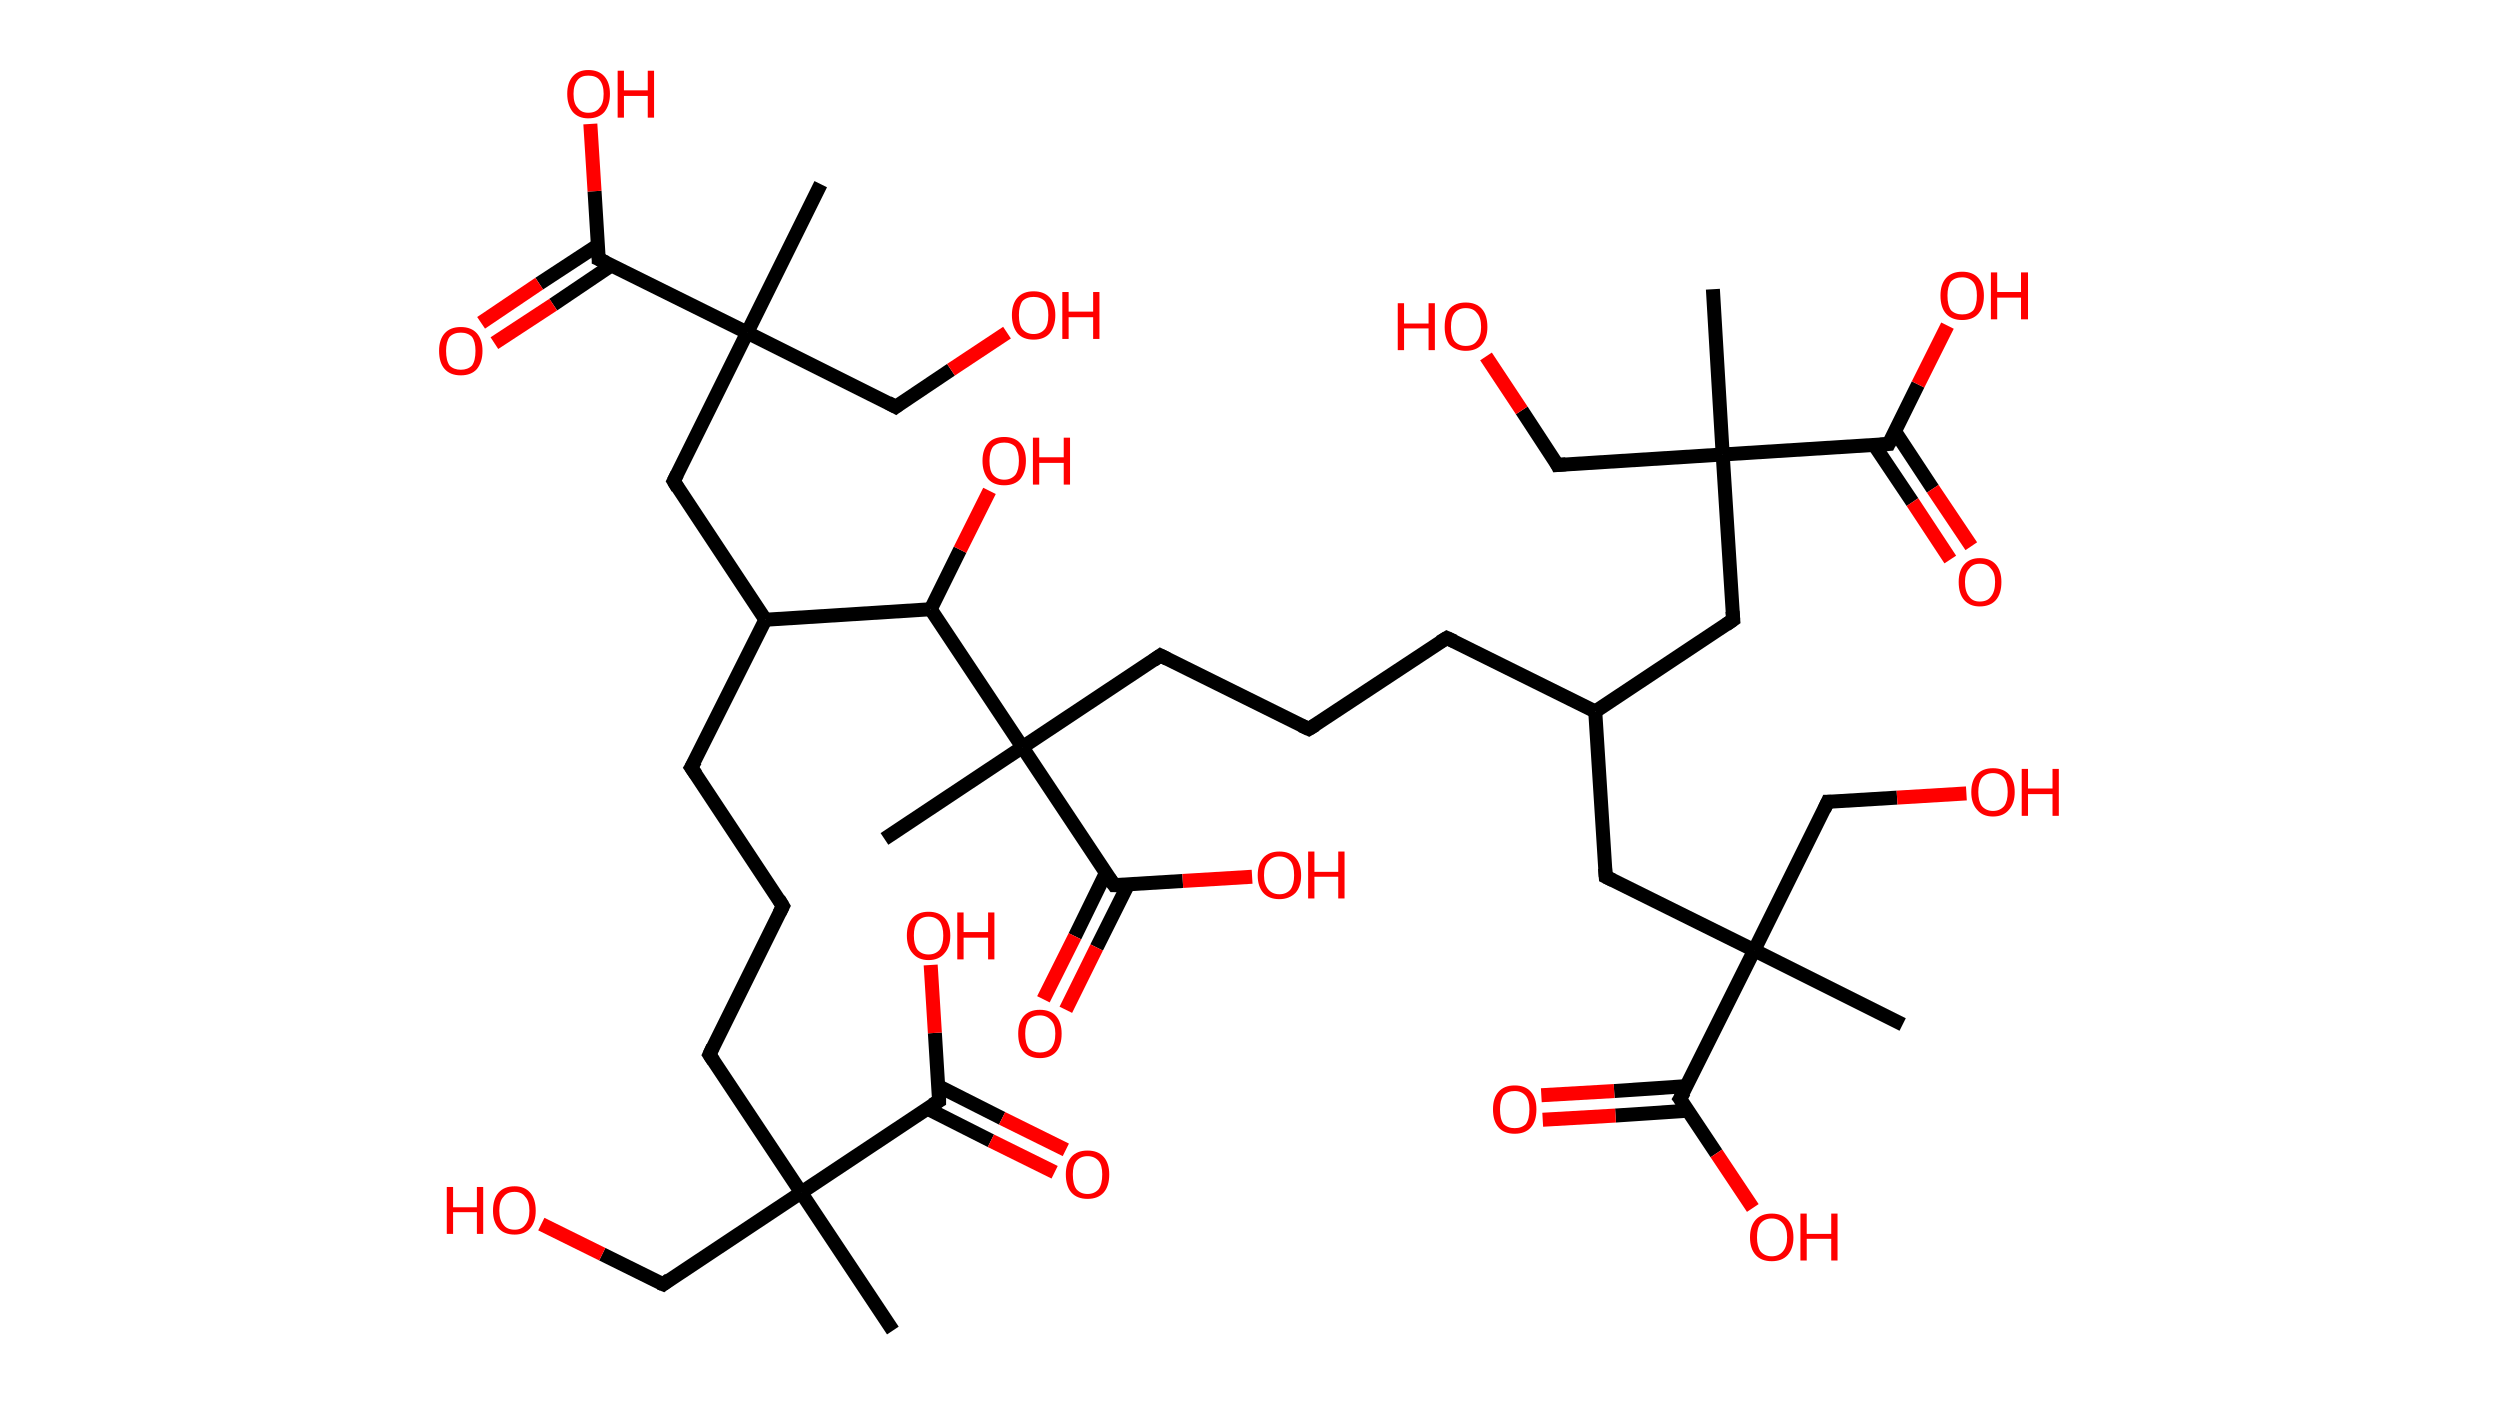 <?xml version='1.0' encoding='ASCII' standalone='yes'?>
<svg xmlns="http://www.w3.org/2000/svg" xmlns:rdkit="http://www.rdkit.org/xml" xmlns:xlink="http://www.w3.org/1999/xlink" version="1.1" baseProfile="full" xml:space="preserve" width="357px" height="200px" viewBox="0 0 357 200">
<!-- END OF HEADER -->
<rect style="opacity:1.0;fill:#FFFFFF;stroke:none" width="357.0" height="200.0" x="0.0" y="0.0"> </rect>
<path class="bond-0 atom-0 atom-1" d="M 127.5,190.0 L 114.4,170.3" style="fill:none;fill-rule:evenodd;stroke:#000000;stroke-width:2.0px;stroke-linecap:butt;stroke-linejoin:miter;stroke-opacity:1"/>
<path class="bond-1 atom-1 atom-2" d="M 114.4,170.3 L 94.7,183.4" style="fill:none;fill-rule:evenodd;stroke:#000000;stroke-width:2.0px;stroke-linecap:butt;stroke-linejoin:miter;stroke-opacity:1"/>
<path class="bond-2 atom-2 atom-3" d="M 94.7,183.4 L 86.0,179.1" style="fill:none;fill-rule:evenodd;stroke:#000000;stroke-width:2.0px;stroke-linecap:butt;stroke-linejoin:miter;stroke-opacity:1"/>
<path class="bond-2 atom-2 atom-3" d="M 86.0,179.1 L 77.3,174.8" style="fill:none;fill-rule:evenodd;stroke:#FF0000;stroke-width:2.0px;stroke-linecap:butt;stroke-linejoin:miter;stroke-opacity:1"/>
<path class="bond-3 atom-1 atom-4" d="M 114.4,170.3 L 101.3,150.6" style="fill:none;fill-rule:evenodd;stroke:#000000;stroke-width:2.0px;stroke-linecap:butt;stroke-linejoin:miter;stroke-opacity:1"/>
<path class="bond-4 atom-4 atom-5" d="M 101.3,150.6 L 111.8,129.4" style="fill:none;fill-rule:evenodd;stroke:#000000;stroke-width:2.0px;stroke-linecap:butt;stroke-linejoin:miter;stroke-opacity:1"/>
<path class="bond-5 atom-5 atom-6" d="M 111.8,129.4 L 98.7,109.6" style="fill:none;fill-rule:evenodd;stroke:#000000;stroke-width:2.0px;stroke-linecap:butt;stroke-linejoin:miter;stroke-opacity:1"/>
<path class="bond-6 atom-6 atom-7" d="M 98.7,109.6 L 109.3,88.5" style="fill:none;fill-rule:evenodd;stroke:#000000;stroke-width:2.0px;stroke-linecap:butt;stroke-linejoin:miter;stroke-opacity:1"/>
<path class="bond-7 atom-7 atom-8" d="M 109.3,88.5 L 96.2,68.7" style="fill:none;fill-rule:evenodd;stroke:#000000;stroke-width:2.0px;stroke-linecap:butt;stroke-linejoin:miter;stroke-opacity:1"/>
<path class="bond-8 atom-8 atom-9" d="M 96.2,68.7 L 106.7,47.5" style="fill:none;fill-rule:evenodd;stroke:#000000;stroke-width:2.0px;stroke-linecap:butt;stroke-linejoin:miter;stroke-opacity:1"/>
<path class="bond-9 atom-9 atom-10" d="M 106.7,47.5 L 117.2,26.3" style="fill:none;fill-rule:evenodd;stroke:#000000;stroke-width:2.0px;stroke-linecap:butt;stroke-linejoin:miter;stroke-opacity:1"/>
<path class="bond-10 atom-9 atom-11" d="M 106.7,47.5 L 127.9,58.1" style="fill:none;fill-rule:evenodd;stroke:#000000;stroke-width:2.0px;stroke-linecap:butt;stroke-linejoin:miter;stroke-opacity:1"/>
<path class="bond-11 atom-11 atom-12" d="M 127.9,58.1 L 135.8,52.8" style="fill:none;fill-rule:evenodd;stroke:#000000;stroke-width:2.0px;stroke-linecap:butt;stroke-linejoin:miter;stroke-opacity:1"/>
<path class="bond-11 atom-11 atom-12" d="M 135.8,52.8 L 143.8,47.5" style="fill:none;fill-rule:evenodd;stroke:#FF0000;stroke-width:2.0px;stroke-linecap:butt;stroke-linejoin:miter;stroke-opacity:1"/>
<path class="bond-12 atom-9 atom-13" d="M 106.7,47.5 L 85.5,37.0" style="fill:none;fill-rule:evenodd;stroke:#000000;stroke-width:2.0px;stroke-linecap:butt;stroke-linejoin:miter;stroke-opacity:1"/>
<path class="bond-13 atom-13 atom-14" d="M 85.4,35.0 L 77.0,40.5" style="fill:none;fill-rule:evenodd;stroke:#000000;stroke-width:2.0px;stroke-linecap:butt;stroke-linejoin:miter;stroke-opacity:1"/>
<path class="bond-13 atom-13 atom-14" d="M 77.0,40.5 L 68.7,46.1" style="fill:none;fill-rule:evenodd;stroke:#FF0000;stroke-width:2.0px;stroke-linecap:butt;stroke-linejoin:miter;stroke-opacity:1"/>
<path class="bond-13 atom-13 atom-14" d="M 87.3,37.9 L 79.0,43.5" style="fill:none;fill-rule:evenodd;stroke:#000000;stroke-width:2.0px;stroke-linecap:butt;stroke-linejoin:miter;stroke-opacity:1"/>
<path class="bond-13 atom-13 atom-14" d="M 79.0,43.5 L 70.6,49.0" style="fill:none;fill-rule:evenodd;stroke:#FF0000;stroke-width:2.0px;stroke-linecap:butt;stroke-linejoin:miter;stroke-opacity:1"/>
<path class="bond-14 atom-13 atom-15" d="M 85.5,37.0 L 84.9,27.3" style="fill:none;fill-rule:evenodd;stroke:#000000;stroke-width:2.0px;stroke-linecap:butt;stroke-linejoin:miter;stroke-opacity:1"/>
<path class="bond-14 atom-13 atom-15" d="M 84.9,27.3 L 84.3,17.7" style="fill:none;fill-rule:evenodd;stroke:#FF0000;stroke-width:2.0px;stroke-linecap:butt;stroke-linejoin:miter;stroke-opacity:1"/>
<path class="bond-15 atom-7 atom-16" d="M 109.3,88.5 L 132.9,87.0" style="fill:none;fill-rule:evenodd;stroke:#000000;stroke-width:2.0px;stroke-linecap:butt;stroke-linejoin:miter;stroke-opacity:1"/>
<path class="bond-16 atom-16 atom-17" d="M 132.9,87.0 L 137.1,78.5" style="fill:none;fill-rule:evenodd;stroke:#000000;stroke-width:2.0px;stroke-linecap:butt;stroke-linejoin:miter;stroke-opacity:1"/>
<path class="bond-16 atom-16 atom-17" d="M 137.1,78.5 L 141.3,70.1" style="fill:none;fill-rule:evenodd;stroke:#FF0000;stroke-width:2.0px;stroke-linecap:butt;stroke-linejoin:miter;stroke-opacity:1"/>
<path class="bond-17 atom-16 atom-18" d="M 132.9,87.0 L 146.0,106.7" style="fill:none;fill-rule:evenodd;stroke:#000000;stroke-width:2.0px;stroke-linecap:butt;stroke-linejoin:miter;stroke-opacity:1"/>
<path class="bond-18 atom-18 atom-19" d="M 146.0,106.7 L 126.3,119.8" style="fill:none;fill-rule:evenodd;stroke:#000000;stroke-width:2.0px;stroke-linecap:butt;stroke-linejoin:miter;stroke-opacity:1"/>
<path class="bond-19 atom-18 atom-20" d="M 146.0,106.7 L 165.7,93.6" style="fill:none;fill-rule:evenodd;stroke:#000000;stroke-width:2.0px;stroke-linecap:butt;stroke-linejoin:miter;stroke-opacity:1"/>
<path class="bond-20 atom-20 atom-21" d="M 165.7,93.6 L 186.9,104.1" style="fill:none;fill-rule:evenodd;stroke:#000000;stroke-width:2.0px;stroke-linecap:butt;stroke-linejoin:miter;stroke-opacity:1"/>
<path class="bond-21 atom-21 atom-22" d="M 186.9,104.1 L 206.6,91.1" style="fill:none;fill-rule:evenodd;stroke:#000000;stroke-width:2.0px;stroke-linecap:butt;stroke-linejoin:miter;stroke-opacity:1"/>
<path class="bond-22 atom-22 atom-23" d="M 206.6,91.1 L 227.8,101.6" style="fill:none;fill-rule:evenodd;stroke:#000000;stroke-width:2.0px;stroke-linecap:butt;stroke-linejoin:miter;stroke-opacity:1"/>
<path class="bond-23 atom-23 atom-24" d="M 227.8,101.6 L 229.3,125.2" style="fill:none;fill-rule:evenodd;stroke:#000000;stroke-width:2.0px;stroke-linecap:butt;stroke-linejoin:miter;stroke-opacity:1"/>
<path class="bond-24 atom-24 atom-25" d="M 229.3,125.2 L 250.5,135.7" style="fill:none;fill-rule:evenodd;stroke:#000000;stroke-width:2.0px;stroke-linecap:butt;stroke-linejoin:miter;stroke-opacity:1"/>
<path class="bond-25 atom-25 atom-26" d="M 250.5,135.7 L 271.7,146.3" style="fill:none;fill-rule:evenodd;stroke:#000000;stroke-width:2.0px;stroke-linecap:butt;stroke-linejoin:miter;stroke-opacity:1"/>
<path class="bond-26 atom-25 atom-27" d="M 250.5,135.7 L 261.0,114.5" style="fill:none;fill-rule:evenodd;stroke:#000000;stroke-width:2.0px;stroke-linecap:butt;stroke-linejoin:miter;stroke-opacity:1"/>
<path class="bond-27 atom-27 atom-28" d="M 261.0,114.5 L 270.9,113.9" style="fill:none;fill-rule:evenodd;stroke:#000000;stroke-width:2.0px;stroke-linecap:butt;stroke-linejoin:miter;stroke-opacity:1"/>
<path class="bond-27 atom-27 atom-28" d="M 270.9,113.9 L 280.8,113.3" style="fill:none;fill-rule:evenodd;stroke:#FF0000;stroke-width:2.0px;stroke-linecap:butt;stroke-linejoin:miter;stroke-opacity:1"/>
<path class="bond-28 atom-25 atom-29" d="M 250.5,135.7 L 239.9,156.9" style="fill:none;fill-rule:evenodd;stroke:#000000;stroke-width:2.0px;stroke-linecap:butt;stroke-linejoin:miter;stroke-opacity:1"/>
<path class="bond-29 atom-29 atom-30" d="M 240.8,155.1 L 230.5,155.8" style="fill:none;fill-rule:evenodd;stroke:#000000;stroke-width:2.0px;stroke-linecap:butt;stroke-linejoin:miter;stroke-opacity:1"/>
<path class="bond-29 atom-29 atom-30" d="M 230.5,155.8 L 220.1,156.4" style="fill:none;fill-rule:evenodd;stroke:#FF0000;stroke-width:2.0px;stroke-linecap:butt;stroke-linejoin:miter;stroke-opacity:1"/>
<path class="bond-29 atom-29 atom-30" d="M 241.1,158.6 L 230.7,159.3" style="fill:none;fill-rule:evenodd;stroke:#000000;stroke-width:2.0px;stroke-linecap:butt;stroke-linejoin:miter;stroke-opacity:1"/>
<path class="bond-29 atom-29 atom-30" d="M 230.7,159.3 L 220.3,159.9" style="fill:none;fill-rule:evenodd;stroke:#FF0000;stroke-width:2.0px;stroke-linecap:butt;stroke-linejoin:miter;stroke-opacity:1"/>
<path class="bond-30 atom-29 atom-31" d="M 239.9,156.9 L 245.1,164.7" style="fill:none;fill-rule:evenodd;stroke:#000000;stroke-width:2.0px;stroke-linecap:butt;stroke-linejoin:miter;stroke-opacity:1"/>
<path class="bond-30 atom-29 atom-31" d="M 245.1,164.7 L 250.3,172.5" style="fill:none;fill-rule:evenodd;stroke:#FF0000;stroke-width:2.0px;stroke-linecap:butt;stroke-linejoin:miter;stroke-opacity:1"/>
<path class="bond-31 atom-23 atom-32" d="M 227.8,101.6 L 247.5,88.5" style="fill:none;fill-rule:evenodd;stroke:#000000;stroke-width:2.0px;stroke-linecap:butt;stroke-linejoin:miter;stroke-opacity:1"/>
<path class="bond-32 atom-32 atom-33" d="M 247.5,88.5 L 246.0,64.9" style="fill:none;fill-rule:evenodd;stroke:#000000;stroke-width:2.0px;stroke-linecap:butt;stroke-linejoin:miter;stroke-opacity:1"/>
<path class="bond-33 atom-33 atom-34" d="M 246.0,64.9 L 244.6,41.3" style="fill:none;fill-rule:evenodd;stroke:#000000;stroke-width:2.0px;stroke-linecap:butt;stroke-linejoin:miter;stroke-opacity:1"/>
<path class="bond-34 atom-33 atom-35" d="M 246.0,64.9 L 222.4,66.4" style="fill:none;fill-rule:evenodd;stroke:#000000;stroke-width:2.0px;stroke-linecap:butt;stroke-linejoin:miter;stroke-opacity:1"/>
<path class="bond-35 atom-35 atom-36" d="M 222.4,66.4 L 217.3,58.6" style="fill:none;fill-rule:evenodd;stroke:#000000;stroke-width:2.0px;stroke-linecap:butt;stroke-linejoin:miter;stroke-opacity:1"/>
<path class="bond-35 atom-35 atom-36" d="M 217.3,58.6 L 212.2,50.9" style="fill:none;fill-rule:evenodd;stroke:#FF0000;stroke-width:2.0px;stroke-linecap:butt;stroke-linejoin:miter;stroke-opacity:1"/>
<path class="bond-36 atom-33 atom-37" d="M 246.0,64.9 L 269.7,63.4" style="fill:none;fill-rule:evenodd;stroke:#000000;stroke-width:2.0px;stroke-linecap:butt;stroke-linejoin:miter;stroke-opacity:1"/>
<path class="bond-37 atom-37 atom-38" d="M 267.6,63.5 L 273.1,71.7" style="fill:none;fill-rule:evenodd;stroke:#000000;stroke-width:2.0px;stroke-linecap:butt;stroke-linejoin:miter;stroke-opacity:1"/>
<path class="bond-37 atom-37 atom-38" d="M 273.1,71.7 L 278.5,79.9" style="fill:none;fill-rule:evenodd;stroke:#FF0000;stroke-width:2.0px;stroke-linecap:butt;stroke-linejoin:miter;stroke-opacity:1"/>
<path class="bond-37 atom-37 atom-38" d="M 270.6,61.6 L 276.0,69.8" style="fill:none;fill-rule:evenodd;stroke:#000000;stroke-width:2.0px;stroke-linecap:butt;stroke-linejoin:miter;stroke-opacity:1"/>
<path class="bond-37 atom-37 atom-38" d="M 276.0,69.8 L 281.5,78.0" style="fill:none;fill-rule:evenodd;stroke:#FF0000;stroke-width:2.0px;stroke-linecap:butt;stroke-linejoin:miter;stroke-opacity:1"/>
<path class="bond-38 atom-37 atom-39" d="M 269.7,63.4 L 273.9,54.9" style="fill:none;fill-rule:evenodd;stroke:#000000;stroke-width:2.0px;stroke-linecap:butt;stroke-linejoin:miter;stroke-opacity:1"/>
<path class="bond-38 atom-37 atom-39" d="M 273.9,54.9 L 278.1,46.5" style="fill:none;fill-rule:evenodd;stroke:#FF0000;stroke-width:2.0px;stroke-linecap:butt;stroke-linejoin:miter;stroke-opacity:1"/>
<path class="bond-39 atom-18 atom-40" d="M 146.0,106.7 L 159.1,126.4" style="fill:none;fill-rule:evenodd;stroke:#000000;stroke-width:2.0px;stroke-linecap:butt;stroke-linejoin:miter;stroke-opacity:1"/>
<path class="bond-40 atom-40 atom-41" d="M 157.9,124.7 L 153.5,133.7" style="fill:none;fill-rule:evenodd;stroke:#000000;stroke-width:2.0px;stroke-linecap:butt;stroke-linejoin:miter;stroke-opacity:1"/>
<path class="bond-40 atom-40 atom-41" d="M 153.5,133.7 L 149.0,142.7" style="fill:none;fill-rule:evenodd;stroke:#FF0000;stroke-width:2.0px;stroke-linecap:butt;stroke-linejoin:miter;stroke-opacity:1"/>
<path class="bond-40 atom-40 atom-41" d="M 161.1,126.3 L 156.6,135.3" style="fill:none;fill-rule:evenodd;stroke:#000000;stroke-width:2.0px;stroke-linecap:butt;stroke-linejoin:miter;stroke-opacity:1"/>
<path class="bond-40 atom-40 atom-41" d="M 156.6,135.3 L 152.2,144.2" style="fill:none;fill-rule:evenodd;stroke:#FF0000;stroke-width:2.0px;stroke-linecap:butt;stroke-linejoin:miter;stroke-opacity:1"/>
<path class="bond-41 atom-40 atom-42" d="M 159.1,126.4 L 168.9,125.8" style="fill:none;fill-rule:evenodd;stroke:#000000;stroke-width:2.0px;stroke-linecap:butt;stroke-linejoin:miter;stroke-opacity:1"/>
<path class="bond-41 atom-40 atom-42" d="M 168.9,125.8 L 178.8,125.2" style="fill:none;fill-rule:evenodd;stroke:#FF0000;stroke-width:2.0px;stroke-linecap:butt;stroke-linejoin:miter;stroke-opacity:1"/>
<path class="bond-42 atom-1 atom-43" d="M 114.4,170.3 L 134.1,157.2" style="fill:none;fill-rule:evenodd;stroke:#000000;stroke-width:2.0px;stroke-linecap:butt;stroke-linejoin:miter;stroke-opacity:1"/>
<path class="bond-43 atom-43 atom-44" d="M 132.4,158.3 L 141.5,162.9" style="fill:none;fill-rule:evenodd;stroke:#000000;stroke-width:2.0px;stroke-linecap:butt;stroke-linejoin:miter;stroke-opacity:1"/>
<path class="bond-43 atom-43 atom-44" d="M 141.5,162.9 L 150.6,167.4" style="fill:none;fill-rule:evenodd;stroke:#FF0000;stroke-width:2.0px;stroke-linecap:butt;stroke-linejoin:miter;stroke-opacity:1"/>
<path class="bond-43 atom-43 atom-44" d="M 134.0,155.1 L 143.1,159.7" style="fill:none;fill-rule:evenodd;stroke:#000000;stroke-width:2.0px;stroke-linecap:butt;stroke-linejoin:miter;stroke-opacity:1"/>
<path class="bond-43 atom-43 atom-44" d="M 143.1,159.7 L 152.2,164.2" style="fill:none;fill-rule:evenodd;stroke:#FF0000;stroke-width:2.0px;stroke-linecap:butt;stroke-linejoin:miter;stroke-opacity:1"/>
<path class="bond-44 atom-43 atom-45" d="M 134.1,157.2 L 133.5,147.5" style="fill:none;fill-rule:evenodd;stroke:#000000;stroke-width:2.0px;stroke-linecap:butt;stroke-linejoin:miter;stroke-opacity:1"/>
<path class="bond-44 atom-43 atom-45" d="M 133.5,147.5 L 132.9,137.8" style="fill:none;fill-rule:evenodd;stroke:#FF0000;stroke-width:2.0px;stroke-linecap:butt;stroke-linejoin:miter;stroke-opacity:1"/>
<path d="M 95.6,182.7 L 94.7,183.4 L 94.2,183.2" style="fill:none;stroke:#000000;stroke-width:2.0px;stroke-linecap:butt;stroke-linejoin:miter;stroke-opacity:1;"/>
<path d="M 101.9,151.5 L 101.3,150.6 L 101.8,149.5" style="fill:none;stroke:#000000;stroke-width:2.0px;stroke-linecap:butt;stroke-linejoin:miter;stroke-opacity:1;"/>
<path d="M 111.3,130.4 L 111.8,129.4 L 111.2,128.4" style="fill:none;stroke:#000000;stroke-width:2.0px;stroke-linecap:butt;stroke-linejoin:miter;stroke-opacity:1;"/>
<path d="M 99.4,110.6 L 98.7,109.6 L 99.3,108.6" style="fill:none;stroke:#000000;stroke-width:2.0px;stroke-linecap:butt;stroke-linejoin:miter;stroke-opacity:1;"/>
<path d="M 96.8,69.7 L 96.2,68.7 L 96.7,67.7" style="fill:none;stroke:#000000;stroke-width:2.0px;stroke-linecap:butt;stroke-linejoin:miter;stroke-opacity:1;"/>
<path d="M 126.8,57.5 L 127.9,58.1 L 128.3,57.8" style="fill:none;stroke:#000000;stroke-width:2.0px;stroke-linecap:butt;stroke-linejoin:miter;stroke-opacity:1;"/>
<path d="M 86.6,37.5 L 85.5,37.0 L 85.5,36.5" style="fill:none;stroke:#000000;stroke-width:2.0px;stroke-linecap:butt;stroke-linejoin:miter;stroke-opacity:1;"/>
<path d="M 164.7,94.3 L 165.7,93.6 L 166.7,94.1" style="fill:none;stroke:#000000;stroke-width:2.0px;stroke-linecap:butt;stroke-linejoin:miter;stroke-opacity:1;"/>
<path d="M 185.8,103.6 L 186.9,104.1 L 187.9,103.5" style="fill:none;stroke:#000000;stroke-width:2.0px;stroke-linecap:butt;stroke-linejoin:miter;stroke-opacity:1;"/>
<path d="M 205.6,91.7 L 206.6,91.1 L 207.7,91.6" style="fill:none;stroke:#000000;stroke-width:2.0px;stroke-linecap:butt;stroke-linejoin:miter;stroke-opacity:1;"/>
<path d="M 229.2,124.0 L 229.3,125.2 L 230.3,125.7" style="fill:none;stroke:#000000;stroke-width:2.0px;stroke-linecap:butt;stroke-linejoin:miter;stroke-opacity:1;"/>
<path d="M 260.5,115.6 L 261.0,114.5 L 261.5,114.5" style="fill:none;stroke:#000000;stroke-width:2.0px;stroke-linecap:butt;stroke-linejoin:miter;stroke-opacity:1;"/>
<path d="M 240.5,155.9 L 239.9,156.9 L 240.2,157.3" style="fill:none;stroke:#000000;stroke-width:2.0px;stroke-linecap:butt;stroke-linejoin:miter;stroke-opacity:1;"/>
<path d="M 246.5,89.2 L 247.5,88.5 L 247.4,87.3" style="fill:none;stroke:#000000;stroke-width:2.0px;stroke-linecap:butt;stroke-linejoin:miter;stroke-opacity:1;"/>
<path d="M 223.6,66.3 L 222.4,66.4 L 222.2,66.0" style="fill:none;stroke:#000000;stroke-width:2.0px;stroke-linecap:butt;stroke-linejoin:miter;stroke-opacity:1;"/>
<path d="M 268.5,63.5 L 269.7,63.4 L 269.9,63.0" style="fill:none;stroke:#000000;stroke-width:2.0px;stroke-linecap:butt;stroke-linejoin:miter;stroke-opacity:1;"/>
<path d="M 158.4,125.4 L 159.1,126.4 L 159.6,126.4" style="fill:none;stroke:#000000;stroke-width:2.0px;stroke-linecap:butt;stroke-linejoin:miter;stroke-opacity:1;"/>
<path d="M 133.1,157.8 L 134.1,157.2 L 134.1,156.7" style="fill:none;stroke:#000000;stroke-width:2.0px;stroke-linecap:butt;stroke-linejoin:miter;stroke-opacity:1;"/>
<path class="atom-3" d="M 63.8 169.5 L 64.7 169.5 L 64.7 172.4 L 68.1 172.4 L 68.1 169.5 L 69.0 169.5 L 69.0 176.2 L 68.1 176.2 L 68.1 173.1 L 64.7 173.1 L 64.7 176.2 L 63.8 176.2 L 63.8 169.5 " fill="#FF0000"/>
<path class="atom-3" d="M 70.4 172.9 Q 70.4 171.2, 71.2 170.3 Q 72.0 169.4, 73.5 169.4 Q 74.9 169.4, 75.7 170.3 Q 76.5 171.2, 76.5 172.9 Q 76.5 174.5, 75.7 175.4 Q 74.9 176.3, 73.5 176.3 Q 72.0 176.3, 71.2 175.4 Q 70.4 174.5, 70.4 172.9 M 73.5 175.6 Q 74.5 175.6, 75.0 174.9 Q 75.6 174.2, 75.6 172.9 Q 75.6 171.5, 75.0 170.9 Q 74.5 170.2, 73.5 170.2 Q 72.4 170.2, 71.9 170.9 Q 71.3 171.5, 71.3 172.9 Q 71.3 174.2, 71.9 174.9 Q 72.4 175.6, 73.5 175.6 " fill="#FF0000"/>
<path class="atom-12" d="M 144.5 45.0 Q 144.5 43.4, 145.3 42.5 Q 146.1 41.6, 147.6 41.6 Q 149.1 41.6, 149.9 42.5 Q 150.7 43.4, 150.7 45.0 Q 150.7 46.6, 149.9 47.6 Q 149.1 48.5, 147.6 48.5 Q 146.1 48.5, 145.3 47.6 Q 144.5 46.6, 144.5 45.0 M 147.6 47.7 Q 148.6 47.7, 149.2 47.0 Q 149.7 46.4, 149.7 45.0 Q 149.7 43.7, 149.2 43.0 Q 148.6 42.4, 147.6 42.4 Q 146.6 42.4, 146.0 43.0 Q 145.5 43.7, 145.5 45.0 Q 145.5 46.4, 146.0 47.0 Q 146.6 47.7, 147.6 47.7 " fill="#FF0000"/>
<path class="atom-12" d="M 151.7 41.7 L 152.6 41.7 L 152.6 44.5 L 156.1 44.5 L 156.1 41.7 L 157.0 41.7 L 157.0 48.4 L 156.1 48.4 L 156.1 45.3 L 152.6 45.3 L 152.6 48.4 L 151.7 48.4 L 151.7 41.7 " fill="#FF0000"/>
<path class="atom-14" d="M 62.7 50.1 Q 62.7 48.5, 63.5 47.6 Q 64.3 46.7, 65.8 46.7 Q 67.3 46.7, 68.1 47.6 Q 68.9 48.5, 68.9 50.1 Q 68.9 51.7, 68.1 52.7 Q 67.3 53.6, 65.8 53.6 Q 64.3 53.6, 63.5 52.7 Q 62.7 51.8, 62.7 50.1 M 65.8 52.8 Q 66.8 52.8, 67.4 52.2 Q 67.9 51.5, 67.9 50.1 Q 67.9 48.8, 67.4 48.1 Q 66.8 47.5, 65.8 47.5 Q 64.8 47.5, 64.2 48.1 Q 63.7 48.8, 63.7 50.1 Q 63.7 51.5, 64.2 52.2 Q 64.8 52.8, 65.8 52.8 " fill="#FF0000"/>
<path class="atom-15" d="M 81.0 13.4 Q 81.0 11.8, 81.8 10.9 Q 82.6 10.0, 84.0 10.0 Q 85.5 10.0, 86.3 10.9 Q 87.1 11.8, 87.1 13.4 Q 87.1 15.0, 86.3 16.0 Q 85.5 16.9, 84.0 16.9 Q 82.6 16.9, 81.8 16.0 Q 81.0 15.0, 81.0 13.4 M 84.0 16.1 Q 85.1 16.1, 85.6 15.4 Q 86.2 14.8, 86.2 13.4 Q 86.2 12.1, 85.6 11.4 Q 85.1 10.8, 84.0 10.8 Q 83.0 10.8, 82.5 11.4 Q 81.9 12.1, 81.9 13.4 Q 81.9 14.8, 82.5 15.4 Q 83.0 16.1, 84.0 16.1 " fill="#FF0000"/>
<path class="atom-15" d="M 88.2 10.1 L 89.1 10.1 L 89.1 12.9 L 92.5 12.9 L 92.5 10.1 L 93.4 10.1 L 93.4 16.8 L 92.5 16.8 L 92.5 13.7 L 89.1 13.7 L 89.1 16.8 L 88.2 16.8 L 88.2 10.1 " fill="#FF0000"/>
<path class="atom-17" d="M 140.3 65.8 Q 140.3 64.2, 141.1 63.3 Q 141.9 62.4, 143.4 62.4 Q 144.9 62.4, 145.7 63.3 Q 146.5 64.2, 146.5 65.8 Q 146.5 67.4, 145.7 68.4 Q 144.9 69.3, 143.4 69.3 Q 141.9 69.3, 141.1 68.4 Q 140.3 67.4, 140.3 65.8 M 143.4 68.5 Q 144.4 68.5, 145.0 67.8 Q 145.5 67.1, 145.5 65.8 Q 145.5 64.5, 145.0 63.8 Q 144.4 63.2, 143.4 63.2 Q 142.4 63.2, 141.8 63.8 Q 141.3 64.5, 141.3 65.8 Q 141.3 67.2, 141.8 67.8 Q 142.4 68.5, 143.4 68.5 " fill="#FF0000"/>
<path class="atom-17" d="M 147.5 62.5 L 148.4 62.5 L 148.4 65.3 L 151.9 65.3 L 151.9 62.5 L 152.8 62.5 L 152.8 69.2 L 151.9 69.2 L 151.9 66.1 L 148.4 66.1 L 148.4 69.2 L 147.5 69.2 L 147.5 62.5 " fill="#FF0000"/>
<path class="atom-28" d="M 281.5 113.1 Q 281.5 111.5, 282.3 110.6 Q 283.1 109.7, 284.6 109.7 Q 286.1 109.7, 286.9 110.6 Q 287.7 111.5, 287.7 113.1 Q 287.7 114.7, 286.9 115.6 Q 286.1 116.6, 284.6 116.6 Q 283.1 116.6, 282.3 115.6 Q 281.5 114.7, 281.5 113.1 M 284.6 115.8 Q 285.6 115.8, 286.2 115.1 Q 286.7 114.4, 286.7 113.1 Q 286.7 111.8, 286.2 111.1 Q 285.6 110.4, 284.6 110.4 Q 283.6 110.4, 283.0 111.1 Q 282.5 111.8, 282.5 113.1 Q 282.5 114.4, 283.0 115.1 Q 283.6 115.8, 284.6 115.8 " fill="#FF0000"/>
<path class="atom-28" d="M 288.7 109.8 L 289.6 109.8 L 289.6 112.6 L 293.1 112.6 L 293.1 109.8 L 294.0 109.8 L 294.0 116.5 L 293.1 116.5 L 293.1 113.4 L 289.6 113.4 L 289.6 116.5 L 288.7 116.5 L 288.7 109.8 " fill="#FF0000"/>
<path class="atom-30" d="M 213.2 158.4 Q 213.2 156.8, 214.0 155.9 Q 214.8 155.0, 216.3 155.0 Q 217.8 155.0, 218.6 155.9 Q 219.4 156.8, 219.4 158.4 Q 219.4 160.1, 218.6 161.0 Q 217.8 161.9, 216.3 161.9 Q 214.8 161.9, 214.0 161.0 Q 213.2 160.1, 213.2 158.4 M 216.3 161.1 Q 217.3 161.1, 217.9 160.5 Q 218.4 159.8, 218.4 158.4 Q 218.4 157.1, 217.9 156.5 Q 217.3 155.8, 216.3 155.8 Q 215.3 155.8, 214.7 156.4 Q 214.2 157.1, 214.2 158.4 Q 214.2 159.8, 214.7 160.5 Q 215.3 161.1, 216.3 161.1 " fill="#FF0000"/>
<path class="atom-31" d="M 249.9 176.7 Q 249.9 175.1, 250.7 174.2 Q 251.5 173.3, 253.0 173.3 Q 254.5 173.3, 255.3 174.2 Q 256.1 175.1, 256.1 176.7 Q 256.1 178.3, 255.3 179.2 Q 254.5 180.1, 253.0 180.1 Q 251.5 180.1, 250.7 179.2 Q 249.9 178.3, 249.9 176.7 M 253.0 179.4 Q 254.0 179.4, 254.6 178.7 Q 255.2 178.0, 255.2 176.7 Q 255.2 175.4, 254.6 174.7 Q 254.0 174.0, 253.0 174.0 Q 252.0 174.0, 251.4 174.7 Q 250.9 175.3, 250.9 176.7 Q 250.9 178.0, 251.4 178.7 Q 252.0 179.4, 253.0 179.4 " fill="#FF0000"/>
<path class="atom-31" d="M 257.1 173.3 L 258.0 173.3 L 258.0 176.2 L 261.5 176.2 L 261.5 173.3 L 262.4 173.3 L 262.4 180.0 L 261.5 180.0 L 261.5 176.9 L 258.0 176.9 L 258.0 180.0 L 257.1 180.0 L 257.1 173.3 " fill="#FF0000"/>
<path class="atom-36" d="M 199.6 43.3 L 200.5 43.3 L 200.5 46.2 L 204.0 46.2 L 204.0 43.3 L 204.9 43.3 L 204.9 50.0 L 204.0 50.0 L 204.0 46.9 L 200.5 46.9 L 200.5 50.0 L 199.6 50.0 L 199.6 43.3 " fill="#FF0000"/>
<path class="atom-36" d="M 206.3 46.7 Q 206.3 45.0, 207.0 44.1 Q 207.8 43.2, 209.3 43.2 Q 210.8 43.2, 211.6 44.1 Q 212.4 45.0, 212.4 46.7 Q 212.4 48.3, 211.6 49.2 Q 210.8 50.1, 209.3 50.1 Q 207.9 50.1, 207.0 49.2 Q 206.3 48.3, 206.3 46.7 M 209.3 49.4 Q 210.4 49.4, 210.9 48.7 Q 211.5 48.0, 211.5 46.7 Q 211.5 45.3, 210.9 44.7 Q 210.4 44.0, 209.3 44.0 Q 208.3 44.0, 207.7 44.7 Q 207.2 45.3, 207.2 46.7 Q 207.2 48.0, 207.7 48.7 Q 208.3 49.4, 209.3 49.4 " fill="#FF0000"/>
<path class="atom-38" d="M 279.7 83.1 Q 279.7 81.5, 280.5 80.6 Q 281.3 79.7, 282.7 79.7 Q 284.2 79.7, 285.0 80.6 Q 285.8 81.5, 285.8 83.1 Q 285.8 84.8, 285.0 85.7 Q 284.2 86.6, 282.7 86.6 Q 281.3 86.6, 280.5 85.7 Q 279.7 84.8, 279.7 83.1 M 282.7 85.9 Q 283.8 85.9, 284.3 85.2 Q 284.9 84.5, 284.9 83.1 Q 284.9 81.8, 284.3 81.2 Q 283.8 80.5, 282.7 80.5 Q 281.7 80.5, 281.2 81.2 Q 280.6 81.8, 280.6 83.1 Q 280.6 84.5, 281.2 85.2 Q 281.7 85.9, 282.7 85.9 " fill="#FF0000"/>
<path class="atom-39" d="M 277.1 42.2 Q 277.1 40.6, 277.9 39.7 Q 278.7 38.8, 280.2 38.8 Q 281.7 38.8, 282.5 39.7 Q 283.3 40.6, 283.3 42.2 Q 283.3 43.9, 282.5 44.8 Q 281.7 45.7, 280.2 45.7 Q 278.7 45.7, 277.9 44.8 Q 277.1 43.9, 277.1 42.2 M 280.2 44.9 Q 281.2 44.9, 281.8 44.3 Q 282.3 43.6, 282.3 42.2 Q 282.3 40.9, 281.8 40.3 Q 281.2 39.6, 280.2 39.6 Q 279.2 39.6, 278.6 40.2 Q 278.1 40.9, 278.1 42.2 Q 278.1 43.6, 278.6 44.3 Q 279.2 44.9, 280.2 44.9 " fill="#FF0000"/>
<path class="atom-39" d="M 284.3 38.9 L 285.2 38.9 L 285.2 41.7 L 288.6 41.7 L 288.6 38.9 L 289.6 38.9 L 289.6 45.6 L 288.6 45.6 L 288.6 42.5 L 285.2 42.5 L 285.2 45.6 L 284.3 45.6 L 284.3 38.9 " fill="#FF0000"/>
<path class="atom-41" d="M 145.4 147.6 Q 145.4 146.0, 146.2 145.1 Q 147.0 144.2, 148.5 144.2 Q 150.0 144.2, 150.8 145.1 Q 151.6 146.0, 151.6 147.6 Q 151.6 149.3, 150.8 150.2 Q 150.0 151.1, 148.5 151.1 Q 147.0 151.1, 146.2 150.2 Q 145.4 149.3, 145.4 147.6 M 148.5 150.3 Q 149.5 150.3, 150.1 149.7 Q 150.7 149.0, 150.7 147.6 Q 150.7 146.3, 150.1 145.7 Q 149.5 145.0, 148.5 145.0 Q 147.5 145.0, 146.9 145.6 Q 146.4 146.3, 146.4 147.6 Q 146.4 149.0, 146.9 149.7 Q 147.5 150.3, 148.5 150.3 " fill="#FF0000"/>
<path class="atom-42" d="M 179.6 125.0 Q 179.6 123.4, 180.4 122.5 Q 181.2 121.6, 182.7 121.6 Q 184.2 121.6, 185.0 122.5 Q 185.8 123.4, 185.8 125.0 Q 185.8 126.6, 185.0 127.5 Q 184.1 128.4, 182.7 128.4 Q 181.2 128.4, 180.4 127.5 Q 179.6 126.6, 179.6 125.0 M 182.7 127.7 Q 183.7 127.7, 184.3 127.0 Q 184.8 126.3, 184.8 125.0 Q 184.8 123.6, 184.3 123.0 Q 183.7 122.3, 182.7 122.3 Q 181.7 122.3, 181.1 123.0 Q 180.5 123.6, 180.5 125.0 Q 180.5 126.3, 181.1 127.0 Q 181.7 127.7, 182.7 127.7 " fill="#FF0000"/>
<path class="atom-42" d="M 186.8 121.6 L 187.7 121.6 L 187.7 124.5 L 191.1 124.5 L 191.1 121.6 L 192.0 121.6 L 192.0 128.3 L 191.1 128.3 L 191.1 125.2 L 187.7 125.2 L 187.7 128.3 L 186.8 128.3 L 186.8 121.6 " fill="#FF0000"/>
<path class="atom-44" d="M 152.2 167.7 Q 152.2 166.1, 153.0 165.2 Q 153.8 164.3, 155.3 164.3 Q 156.8 164.3, 157.6 165.2 Q 158.4 166.1, 158.4 167.7 Q 158.4 169.4, 157.6 170.3 Q 156.8 171.2, 155.3 171.2 Q 153.8 171.2, 153.0 170.3 Q 152.2 169.4, 152.2 167.7 M 155.3 170.5 Q 156.3 170.5, 156.9 169.8 Q 157.4 169.1, 157.4 167.7 Q 157.4 166.4, 156.9 165.8 Q 156.3 165.1, 155.3 165.1 Q 154.3 165.1, 153.7 165.8 Q 153.2 166.4, 153.2 167.7 Q 153.2 169.1, 153.7 169.8 Q 154.3 170.5, 155.3 170.5 " fill="#FF0000"/>
<path class="atom-45" d="M 129.5 133.6 Q 129.5 132.0, 130.3 131.1 Q 131.1 130.2, 132.6 130.2 Q 134.1 130.2, 134.9 131.1 Q 135.7 132.0, 135.7 133.6 Q 135.7 135.2, 134.9 136.1 Q 134.1 137.1, 132.6 137.1 Q 131.1 137.1, 130.3 136.1 Q 129.5 135.2, 129.5 133.6 M 132.6 136.3 Q 133.6 136.3, 134.2 135.6 Q 134.7 134.9, 134.7 133.6 Q 134.7 132.3, 134.2 131.6 Q 133.6 130.9, 132.6 130.9 Q 131.6 130.9, 131.0 131.6 Q 130.5 132.3, 130.5 133.6 Q 130.5 134.9, 131.0 135.6 Q 131.6 136.3, 132.6 136.3 " fill="#FF0000"/>
<path class="atom-45" d="M 136.7 130.3 L 137.6 130.3 L 137.6 133.1 L 141.1 133.1 L 141.1 130.3 L 142.0 130.3 L 142.0 137.0 L 141.1 137.0 L 141.1 133.9 L 137.6 133.9 L 137.6 137.0 L 136.7 137.0 L 136.7 130.3 " fill="#FF0000"/>
</svg>
